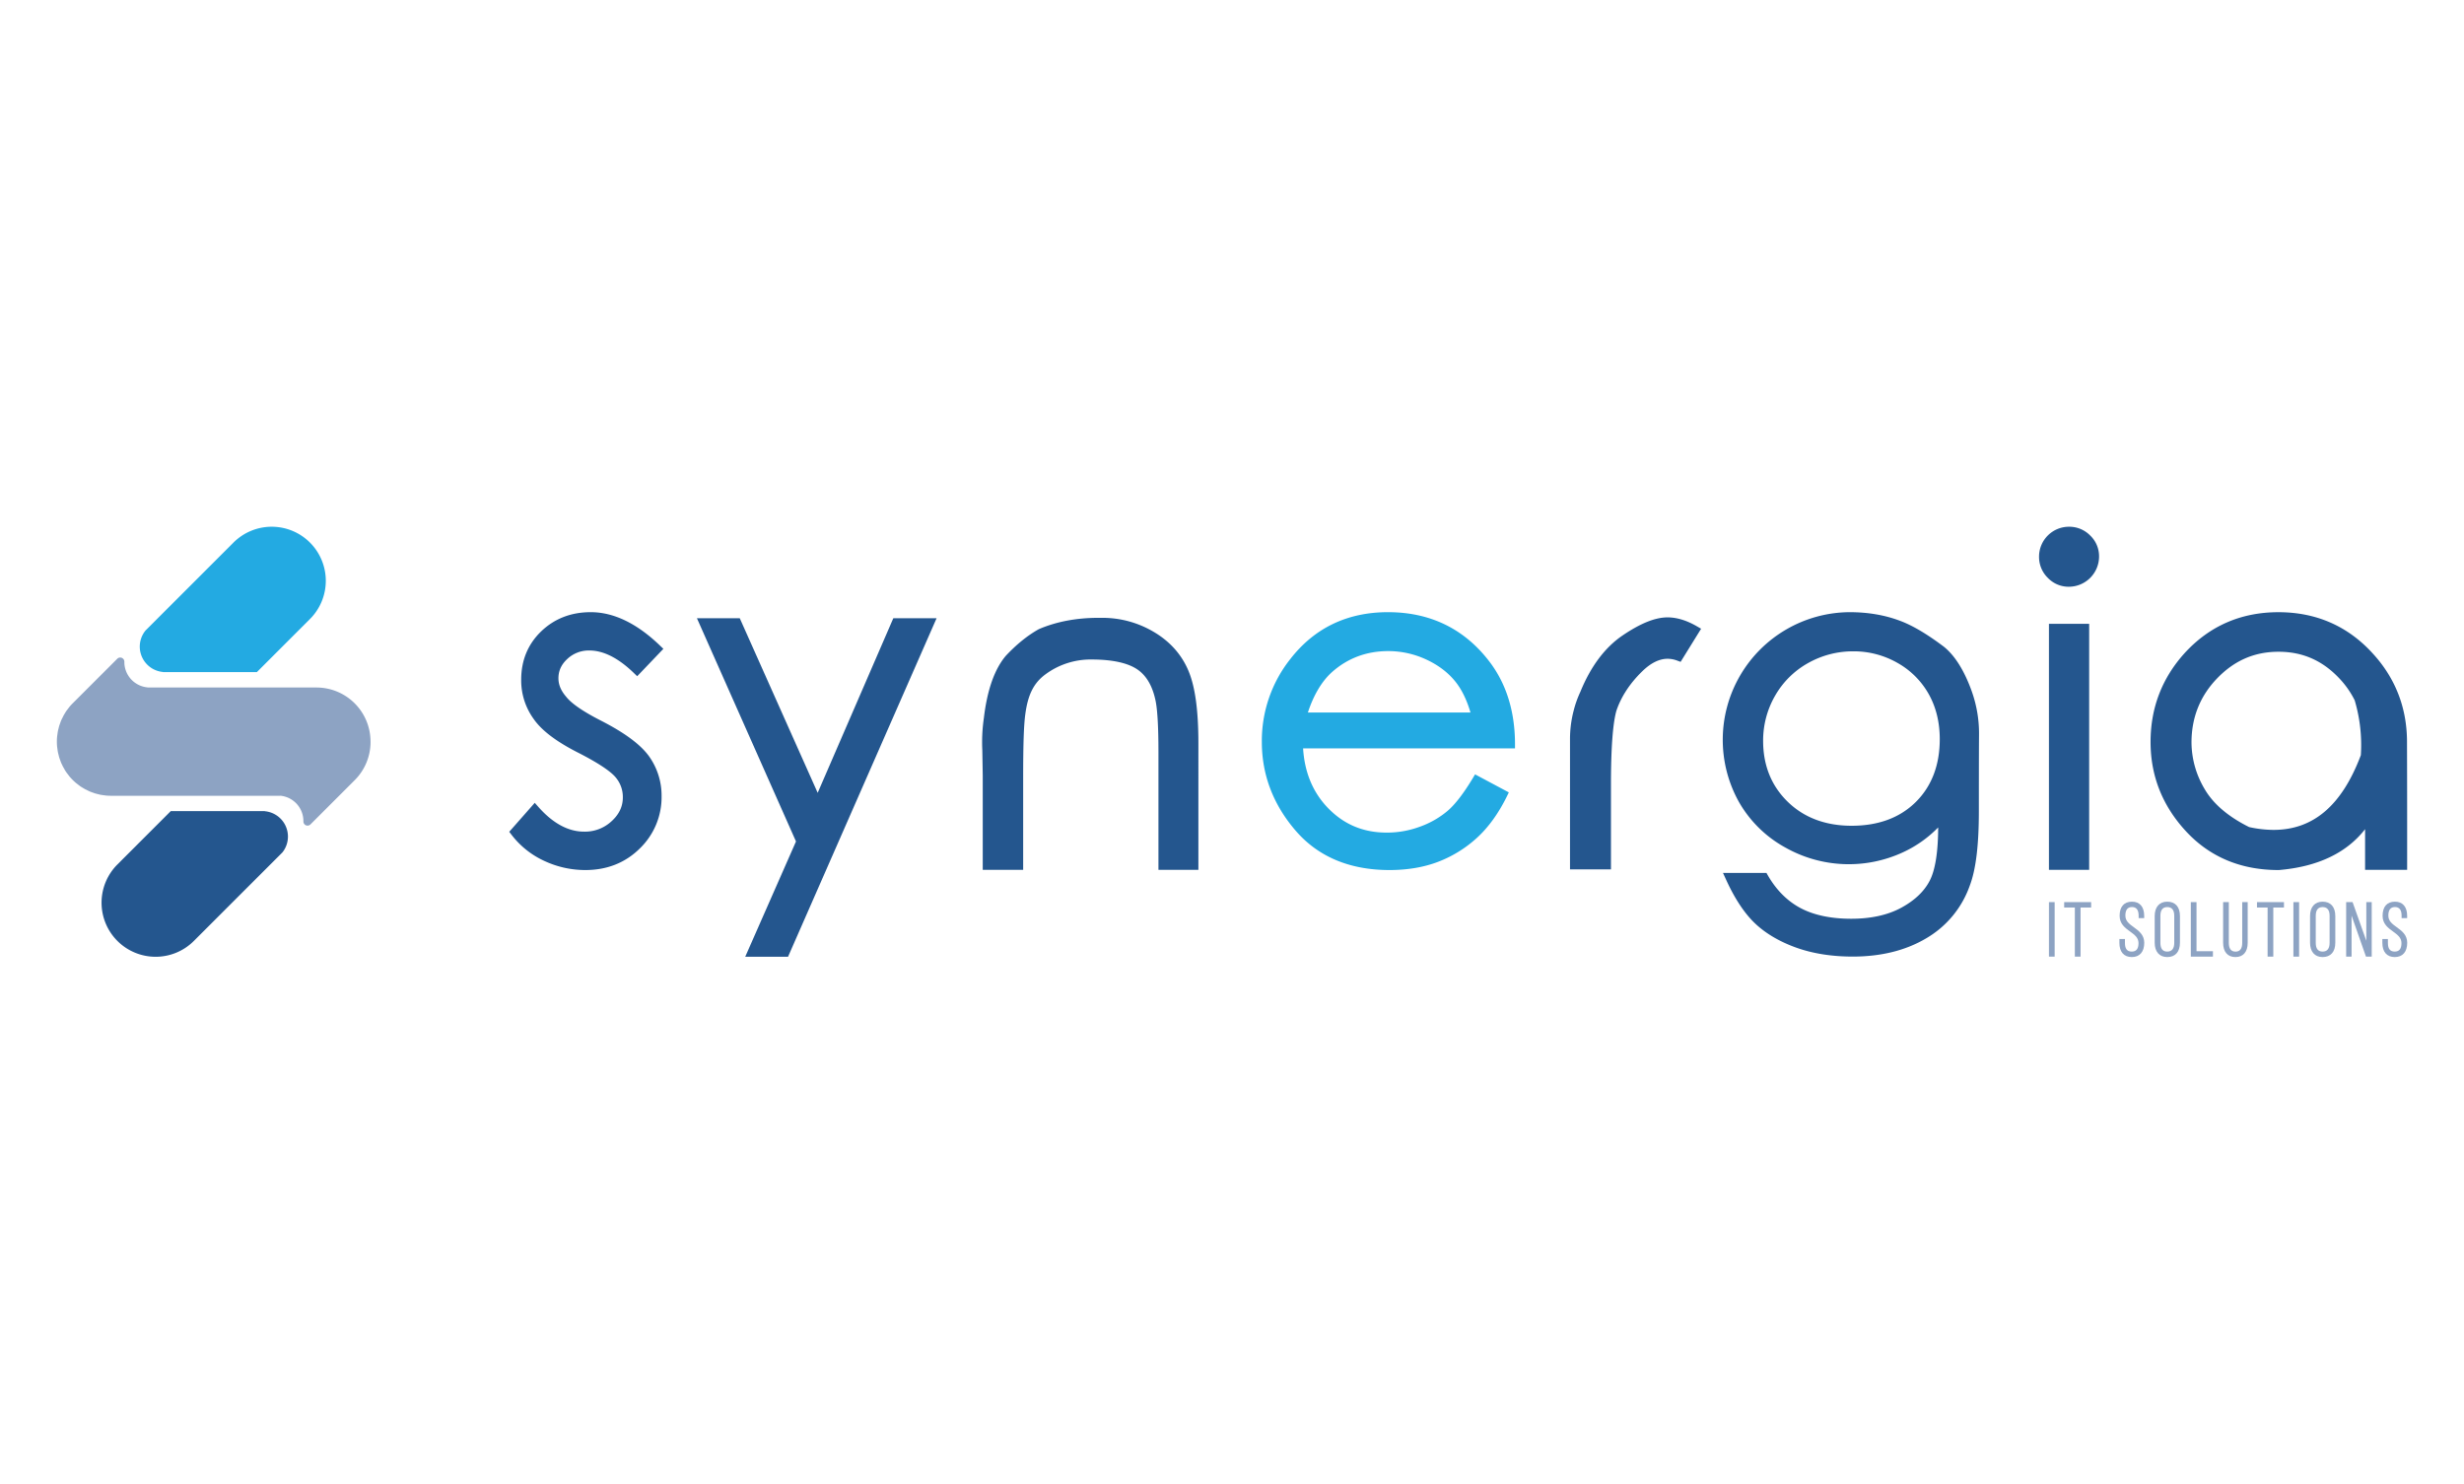 <svg id="Capa_1" data-name="Capa 1" xmlns="http://www.w3.org/2000/svg" viewBox="0 0 2000 1204.63"><defs><style>.cls-1{fill:#24568e;}.cls-2{fill:#23aae2;}.cls-3{fill:#8da3c3;}</style></defs><path class="cls-1" d="M475.14,706.35a78.36,78.36,0,0,1-33.42-7.45,70.49,70.49,0,0,1-26.38-21l-2-2.6,20.72-23.52,3,3.39c11.73,13.26,24.19,20,37,20a31.63,31.63,0,0,0,22.38-8.48c6.13-5.61,9.11-11.93,9.11-19.34a24.6,24.6,0,0,0-5.9-16.32c-4.18-5-14.17-11.64-29.69-19.62-18.08-9.1-30.11-18.15-36.73-27.63a53.26,53.26,0,0,1-10.18-32c0-15.62,5.44-28.79,16.16-39.14S463.48,497,479.51,497c18.57,0,37.44,9.08,56.07,27l2.88,2.76L517.2,549l-2.89-2.79c-12.45-12-24.51-18.1-35.85-18.1a25.34,25.34,0,0,0-17.92,6.81c-4.9,4.5-7.27,9.65-7.27,15.76,0,5.13,2,10,6.2,14.89l.11.13c4.28,5.45,13.77,12,28.21,19.35,19.15,9.82,31.84,19.18,38.8,28.63A55,55,0,0,1,537,646.26a57.91,57.91,0,0,1-17.7,42.6C507.55,700.47,492.7,706.35,475.14,706.35Z"/><polygon class="cls-1" points="604.89 776.76 646.1 683.14 565.68 501.91 600.45 501.91 663.7 643.67 725.1 501.91 760.22 501.91 639.64 776.76 604.89 776.76"/><path class="cls-1" d="M940.3,706.18V610.77c0-21.7-.9-36.31-2.68-43.42-2.67-11.63-7.88-19.87-15.52-24.57-7.94-4.88-20.12-7.36-36.18-7.36a61.63,61.63,0,0,0-37.47,12.15c-9.43,7-14.15,16.43-16.27,32.62-1.19,9-1.69,24.48-1.69,51.73v74.26H797.68v-76.7l-.35-20.38A135.47,135.47,0,0,1,798.59,583c2.65-22.66,8.6-39.62,17.68-50.42l.07-.09.07-.07c8.64-9.23,17.61-16.49,26.66-21.56l.19-.1.19-.08c14.11-6,30.28-9.09,48.07-9.09l3,0a81.5,81.5,0,0,1,42.07,11.48c13,7.69,22.38,18.2,27.94,31.23s8.19,32.32,8.19,59.33V706.18Z"/><path class="cls-2" d="M1127.84,706.35c-32.3,0-58-10.79-76.26-32.06-18.15-21.1-27.36-45.29-27.36-71.9a106.8,106.8,0,0,1,23.23-67.49C1067,509.77,1093.66,497,1126.62,497c33.64,0,61,13,81.26,38.75,14.36,18.1,21.71,40.93,21.83,67.82l0,4h-172c1.18,19.42,7.91,35.62,20,48.21,13.08,13.58,28.77,20.18,48,20.18a77.22,77.22,0,0,0,27.09-4.9,72.43,72.43,0,0,0,22.29-12.83c6.12-5.28,12.93-14.13,20.26-26.3l1.95-3.25,27.39,14.62L1223,646.8c-6.83,13.79-15,25.06-24.31,33.52a99,99,0,0,1-31.51,19.39C1155.6,704.12,1142.36,706.35,1127.84,706.35Zm65.74-127.88c-3-10.27-7.13-18.69-12.23-25.06-5.88-7.35-13.81-13.38-23.56-17.93a73,73,0,0,0-31-6.88c-17.66,0-33,5.78-45.75,17.16-8.21,7.44-14.75,18.43-19.46,32.71Z"/><path class="cls-1" d="M1274.36,705.83V600.08a91.07,91.07,0,0,1,3-23.3,85.28,85.28,0,0,1,5.42-15.17c8.41-20.62,19.94-36,34.26-45.72,14.57-9.88,26.51-14.67,36.5-14.67,7.44,0,15.4,2.41,23.67,7.17l3.57,2.05-16.64,26.9-3-1.11a22.1,22.1,0,0,0-7.6-1.4c-6.69,0-13.59,3.4-20.49,10.12-10.13,9.85-17.22,20.69-21.08,32.21-2.9,10.46-4.37,30.59-4.37,59.83v68.84Z"/><path class="cls-1" d="M1503.84,776.61c-16.92,0-32.31-2.43-45.74-7.22s-24.74-11.41-33.38-19.56-16.55-20.07-23.61-35.5l-2.59-5.66h35.27l1.15,2c6.92,12,15.88,20.93,26.63,26.61s24.65,8.62,41,8.62c16,0,29.7-3,40.65-8.95s18.59-13.25,23.09-21.92,6.83-23.26,6.89-43.28a96.14,96.14,0,0,1-28.31,20.07A104.79,104.79,0,0,1,1449,688a97,97,0,0,1-37.52-36.9A103.61,103.61,0,0,1,1501.22,497c14.86,0,28.56,2.32,40.73,6.9,10.19,3.72,22.36,10.91,36.14,21.35l.13.11c8.77,7.25,16.22,19.23,22.13,35.61a101.9,101.9,0,0,1,6,35.56c-.09,12.51-.13,32.83-.13,62.11,0,27.67-2.43,47.46-7.43,60.51a80.4,80.4,0,0,1-35.33,42.64C1546.89,771.63,1526.83,776.61,1503.84,776.61Zm.52-247.83a74.12,74.12,0,0,0-36.92,9.62,70.11,70.11,0,0,0-26.64,26.47,72.78,72.78,0,0,0-9.69,36.64c0,19.88,6.71,36.5,19.94,49.4s30.72,19.49,51.92,19.49c21.63,0,39.15-6.49,52.06-19.29s19.45-30,19.45-51c0-13.68-3-26-9-36.67a66.13,66.13,0,0,0-25.4-25.31A71.52,71.52,0,0,0,1504.36,528.78Z"/><path class="cls-1" d="M1663.11,706.18V506.46h32.64V706.18Zm16.23-229.83a23.3,23.3,0,0,1-17.17-7.23,23.74,23.74,0,0,1-7.1-17.22,24.29,24.29,0,0,1,24.27-24.26,23.75,23.75,0,0,1,17.22,7.09,23.3,23.3,0,0,1,7.23,17.17,24.58,24.58,0,0,1-24.45,24.45Z"/><path class="cls-1" d="M1919.72,706.18v-33c-15.12,19.38-38.59,30.52-70,33.17h-.34c-30.38,0-55.56-10.51-74.84-31.25s-28.95-45.11-28.95-72.71,9.22-51.65,27.41-71.89c20.18-22.22,45.87-33.48,76.38-33.48s56.2,11.2,76.36,33.29c18.55,20.11,28,44.37,28,72.08.18,52,.11,103.79.11,103.79Zm-94.12-34.71a93.27,93.27,0,0,0,19.8,2.28c32.31,0,55.5-19.85,70.87-60.67a127.44,127.44,0,0,0-5-44.54,73.75,73.75,0,0,0-12.63-17.95c-13.67-14.44-29.76-21.46-49.18-21.46s-35.71,7-49.74,21.5c-13.86,14.31-20.9,31.84-20.9,52.1a74.44,74.44,0,0,0,10.73,38C1796.54,652.71,1808.68,663.05,1825.6,671.47Z"/><rect class="cls-3" x="1663.11" y="732.39" width="4.63" height="44.25"/><polygon class="cls-3" points="1684.13 776.64 1684.13 736.78 1675.47 736.78 1675.47 732.39 1697.36 732.39 1697.36 736.78 1688.76 736.78 1688.76 776.64 1684.13 776.64"/><path class="cls-3" d="M1730.36,777c-6.4,0-10.07-4.2-10.07-11.52v-3.11h4.51v3.29c0,4.63,1.8,6.89,5.5,6.89s5.5-2.26,5.5-6.89c0-4.43-3.18-6.74-6.86-9.42-4-2.88-8.47-6.16-8.47-12.75,0-7.33,3.53-11.4,9.94-11.46s10,4.2,10,11.52v1.83h-4.51v-2c0-4.62-1.81-7-5.38-7s-5.38,2.31-5.38,6.89,3.21,6.85,6.92,9.55c3.94,2.87,8.41,6.12,8.41,12.62C1740.43,772.8,1736.76,777,1730.36,777Z"/><path class="cls-3" d="M1759.13,777c-6.38,0-10.19-4.35-10.19-11.64V743.67c0-7.29,3.81-11.64,10.19-11.64,6.55,0,10.31,4.24,10.31,11.64v21.69C1769.44,772.76,1765.68,777,1759.13,777Zm0-40.58c-3.69,0-5.56,2.38-5.56,7.07v22c0,4.69,1.87,7.07,5.56,7.07s5.68-2.38,5.68-7.07v-22C1764.81,738.8,1762.9,736.42,1759.13,736.42Z"/><polygon class="cls-3" points="1778.25 776.64 1778.25 732.39 1782.88 732.39 1782.88 772.25 1796.21 772.25 1796.21 776.64 1778.25 776.64"/><path class="cls-3" d="M1814.48,777c-6.36,0-10-4.24-10-11.64v-33h4.63v33.09c0,4.73,1.83,7.13,5.44,7.13s5.43-2.4,5.43-7.13V732.39h4.45v33C1824.43,772.76,1820.81,777,1814.48,777Z"/><polygon class="cls-3" points="1840.58 776.64 1840.58 736.78 1831.97 736.78 1831.97 732.39 1853.87 732.39 1853.87 736.78 1845.21 736.78 1845.21 776.64 1840.58 776.64"/><rect class="cls-3" x="1861.53" y="732.39" width="4.63" height="44.25"/><path class="cls-3" d="M1885.23,777c-6.38,0-10.19-4.35-10.19-11.64V743.67c0-7.29,3.81-11.64,10.19-11.64,6.55,0,10.31,4.24,10.31,11.64v21.69C1895.54,772.76,1891.78,777,1885.23,777Zm0-40.58c-3.69,0-5.56,2.38-5.56,7.07v22c0,4.69,1.87,7.07,5.56,7.07s5.68-2.38,5.68-7.07v-22C1890.91,738.8,1889,736.42,1885.23,736.42Z"/><polygon class="cls-3" points="1920.43 776.64 1908.74 743.33 1908.74 776.64 1904.35 776.64 1904.35 732.39 1909.56 732.39 1920.71 763.76 1920.71 732.39 1925.1 732.39 1925.1 776.64 1920.43 776.64"/><path class="cls-3" d="M1943.8,777c-6.4,0-10.07-4.2-10.07-11.52v-3.11h4.51v3.29c0,4.63,1.8,6.89,5.5,6.89s5.49-2.26,5.49-6.89c0-4.43-3.17-6.74-6.85-9.42-4-2.88-8.47-6.16-8.47-12.75,0-7.33,3.53-11.4,9.94-11.46s10,4.2,10,11.52v1.83h-4.51v-2c0-4.62-1.81-7-5.38-7s-5.38,2.31-5.38,6.89,3.21,6.85,6.92,9.55c3.94,2.87,8.41,6.12,8.41,12.62C1953.87,772.8,1950.2,777,1943.8,777Z"/><path class="cls-2" d="M251.58,440.49h0a43.89,43.89,0,0,0-62.07,0l-44.09,44.08L132.3,497.69,121,509l-2.83,2.82a20.67,20.67,0,0,0,14.09,33.73v.1h76.25l17.13-17.14,25.9-25.9A43.88,43.88,0,0,0,251.58,440.49Z"/><path class="cls-3" d="M300.75,602.05a43.89,43.89,0,0,0-43.89-43.89H119.75v-.1a20.68,20.68,0,0,1-18.81-20.6v-.15a3.37,3.37,0,0,0-5.73-2.52L59,571c-.91.91-1.79,1.87-2.62,2.86l-1.44,1.89c-.47.63-1,1.25-1.4,1.91s-.78,1.27-1.16,1.91-.72,1.17-1,1.78-.64,1.32-1,2-.61,1.26-.88,1.91-.48,1.3-.72,2-.52,1.38-.73,2.09-.34,1.32-.51,2-.39,1.44-.53,2.18-.25,1.55-.36,2.33l-.32,2.35c-.11,1.3-.17,2.59-.17,3.89h0c0,1.3.06,2.59.17,3.89l.32,2.34c.11.78.2,1.57.36,2.34s.35,1.46.53,2.18.31,1.33.51,2,.48,1.4.73,2.1.45,1.31.72,2,.58,1.27.88,1.91.61,1.33,1,2,.7,1.19,1,1.78.74,1.28,1.16,1.91.93,1.27,1.4,1.9l1.44,1.89a44,44,0,0,0,5.5,5.5l1.88,1.44c.63.47,1.25,1,1.91,1.4s1.27.78,1.91,1.16,1.16.72,1.77,1,1.33.65,2,1,1.25.61,1.89.88,1.32.48,2,.72,1.37.51,2.08.73,1.33.34,2,.51,1.44.38,2.17.53,1.57.25,2.36.36l2.36.32c1.29.11,2.57.17,3.86.17H227.46V646a20.7,20.7,0,0,1,18.81,20.61v.14A3.36,3.36,0,0,0,252,669.3l35.92-35.92a43.82,43.82,0,0,0,12.85-31.19v-.14Z"/><path class="cls-1" d="M214.91,658.6v-.1H138.62l-17.09,17.09L95.29,701.83a43.89,43.89,0,0,0,0,62.07h0a43.88,43.88,0,0,0,62.08,0l44.37-44.37,13.17-13.16,11-11,3.32-3.33a20.66,20.66,0,0,0-14.32-33.44Z"/></svg>
